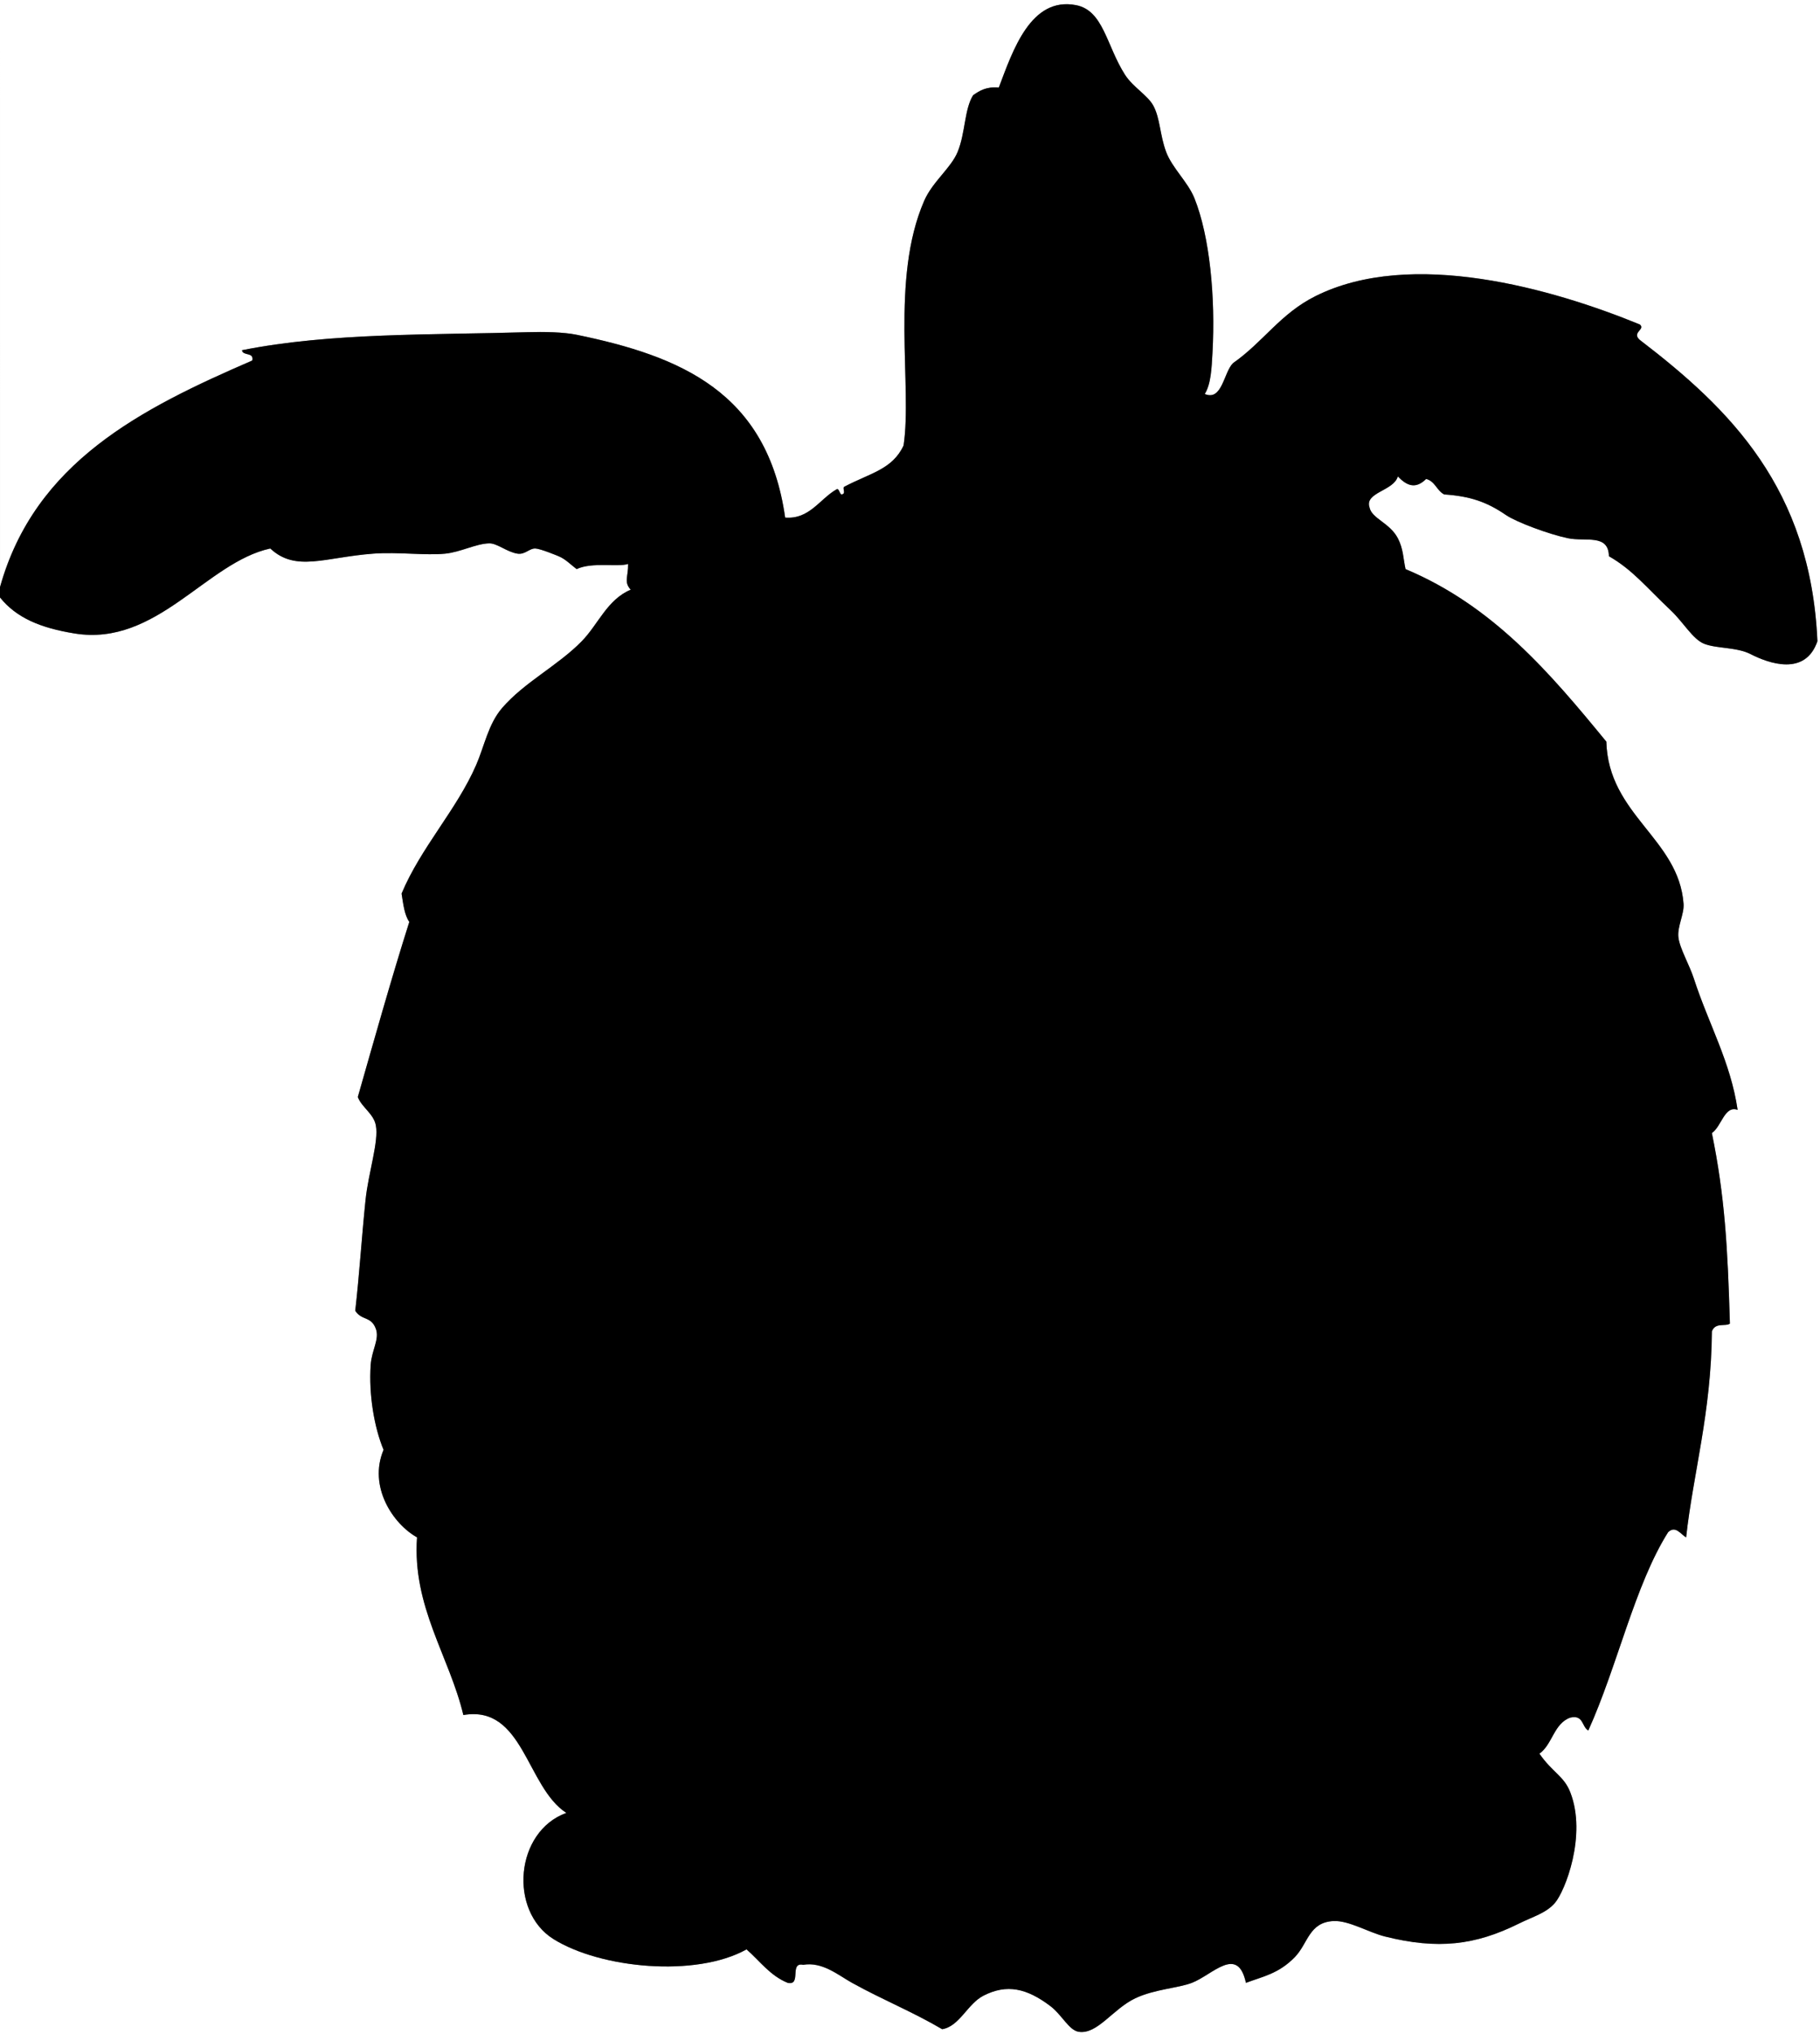 <svg xmlns="http://www.w3.org/2000/svg" version="1.2" width="707" height="790" viewBox="0 0 707 790" overflow="inherit"><rect x="0" y="0" width="707" height="790" fill="#808080" stroke="none"/><g fill-rule="evenodd"><path d="M0 232c6.364 7.938 15.722 11.849 29 14 31.955 5.177 51.18-27.626 76-33 9.923 9.263 21.176 3.404 40 2 9.719-.725 20.299.79 28 0 5.929-.608 11.872-3.856 17-4 3.107-.087 6.822 3.322 11 4 2.98.483 4.623-2.113 7-2 2.053.098 8.658 2.859 9 3 2.728 1.121 4.842 3.403 7 5 6.106-2.86 15.835-.663 20-2 .099 5.04-1.775 6.872 1 10-9.167 3.868-12.581 13.433-19 20-9.333 9.547-22.343 15.915-31 26-5.302 6.176-6.817 14.661-10 22-7.572 17.462-21.473 32.033-29 50 .648 4.018 1.08 8.254 3 11-7.059 22.225-14.177 47.621-20 68 1.458 3.968 6.14 6.444 7 11 1.197 6.339-2.88 18.239-4 29-1.522 14.63-2.366 28.709-4 43 2.518 3.929 6.137 1.995 8 7 1.503 4.038-1.604 8.265-2 14-.803 11.633 1.42 24.453 5 33-5.991 14.188 3.554 28.729 13 34-1.893 26.952 12.527 46.096 18 69 23.381-4.042 24.445 27.936 40 38-19.968 7.254-22.432 38.117-5 49 18.318 11.437 55.362 14.97 75 4 5.164 4.503 9.123 10.211 16 13 5.502 1.169.498-8.169 6-7 7.466-1.311 13.67 4.046 19 7 12.12 6.718 23.173 11.053 35 18 6.749-1.105 9.814-9.817 16-13 9.124-4.694 16.866-2.895 26 4 4.484 3.385 7.232 9.396 11 10 7.274 1.164 13.28-8.861 22-13 7.47-3.545 16.706-3.951 22-6 8.102-3.136 17.787-14.795 21 0 6.409-2.432 12.669-3.48 19-10 5.159-5.312 5.455-13.513 15-14 5.915-.302 13.645 4.409 20 6 20.556 5.146 35.092 3.392 52-5 5.54-2.75 10.533-4.031 14-8 3.932-4.501 12.505-26.308 6-43-2.475-6.349-6.82-7.586-12-15 5.088-3.578 5.596-11.738 12-14 5.201-1.201 4.414 3.586 7 5 11.332-25.028 18.047-56.475 31-77 2.913-2.795 4.959.918 7 2 2.682-24.614 9.804-48.598 10-80 1.372-3.61 5.234-1.751 7-3-.852-29.434-1.966-49.493-7-74 3.764-2.539 4.924-10.85 10-9-2.728-18.632-11.244-33.262-17-51-1.734-5.346-5.531-11.794-6-16-.472-4.24 2.286-9.037 2-13-1.833-25.365-29.213-34.462-30-63-21.781-26.552-43.945-52.721-78-67-.887-3.949-.83-7.873-3-12-3.178-6.045-10.171-7.605-11-12-1.93-5.846 9.472-6.346 11-12 3.512 3.669 6.883 5.066 11 1 3.473.861 4.128 4.539 7 6 10.095.706 16.488 2.854 24 8 4.094 2.805 16.795 7.481 24 9 6.935 1.462 15.834-1.827 16 7 9.291 5.329 14.515 12.068 24 21 4.951 4.662 8.577 11.258 13 13 4.92 1.938 12.644 1.256 18 4 7.065 3.619 21.289 8.74 26-5-2.66-59.34-33.883-90.117-69-117-3.352-2.928 2.372-4.052 0-6-33.946-13.916-88.773-29.604-126-11-13.702 6.848-20.215 17.769-32 26-3.649 3.534-4.197 14.887-11 12 2.445-3.882 2.678-10.155 3-16 1.192-21.62-1.061-45.179-7-60-2.523-6.296-8.665-11.764-11-18-2.475-6.611-2.301-13.087-5-18-2.23-4.059-7.906-7.163-11-12-7.199-11.259-8.331-24.934-19-27-17.586-3.405-24.555 17.602-30 32-4.762-.429-7.478 1.189-10 3-3.404 5.462-2.955 14.597-6 22-2.592 6.3-9.743 11.525-13 19-13.229 30.362-4.531 72.148-8 95-4.32 9.312-13.055 10.756-23 16-.957.504.824 2.696-1 3-.819.137-1.038-2.552-2-2-6.662 3.819-10.523 11.732-20 11-6.896-48.753-40.667-62.691-81-71-5.069-1.044-12.738-1.189-19-1-36.619 1.105-76.598.111-111 7 .315 2.352 4.74.593 4 4-43.278 18.722-84.48 39.52-98 88V0h707v790H0V232z" fill="#fff"/><path d="M0 232v-4c13.52-48.48 54.722-69.278 98-88 .74-3.407-3.685-1.648-4-4 34.402-6.889 74.381-5.895 111-7 6.262-.189 13.931-.044 19 1 40.333 8.309 74.104 22.247 81 71 9.477.732 13.338-7.181 20-11 .962-.552 1.181 2.137 2 2 1.824-.304.043-2.496 1-3 9.945-5.244 18.68-6.688 23-16 3.469-22.852-5.229-64.638 8-95 3.257-7.475 10.408-12.7 13-19 3.045-7.403 2.596-16.538 6-22 2.522-1.811 5.238-3.429 10-3 5.445-14.398 12.414-35.405 30-32 10.669 2.066 11.801 15.741 19 27 3.094 4.837 8.77 7.941 11 12 2.699 4.913 2.525 11.389 5 18 2.335 6.236 8.477 11.704 11 18 5.939 14.821 8.192 38.38 7 60-.322 5.845-.555 12.118-3 16 6.803 2.887 7.351-8.466 11-12 11.785-8.231 18.298-19.152 32-26 37.227-18.604 92.054-2.916 126 11 2.372 1.948-3.352 3.072 0 6 35.117 26.883 66.34 57.66 69 117-4.711 13.74-18.935 8.619-26 5-5.356-2.744-13.08-2.062-18-4-4.423-1.742-8.049-8.338-13-13-9.485-8.932-14.709-15.671-24-21-.166-8.827-9.065-5.538-16-7-7.205-1.519-19.906-6.195-24-9-7.512-5.146-13.905-7.294-24-8-2.872-1.461-3.527-5.139-7-6-4.117 4.066-7.488 2.669-11-1-1.528 5.654-12.93 6.154-11 12 .829 4.395 7.822 5.955 11 12 2.17 4.127 2.113 8.051 3 12 34.055 14.279 56.219 40.448 78 67 .787 28.538 28.167 37.635 30 63 .286 3.963-2.472 8.76-2 13 .469 4.206 4.266 10.654 6 16 5.756 17.738 14.272 32.368 17 51-5.076-1.85-6.236 6.461-10 9 5.034 24.507 6.148 44.566 7 74-1.766 1.249-5.628-.61-7 3-.196 31.402-7.318 55.386-10 80-2.041-1.082-4.087-4.795-7-2-12.953 20.525-19.668 51.972-31 77-2.586-1.414-1.799-6.201-7-5-6.404 2.262-6.912 10.422-12 14 5.18 7.414 9.525 8.651 12 15 6.505 16.692-2.068 38.499-6 43-3.467 3.969-8.46 5.25-14 8-16.908 8.392-31.444 10.146-52 5-6.355-1.591-14.085-6.302-20-6-9.545.487-9.841 8.688-15 14-6.331 6.52-12.591 7.568-19 10-3.213-14.795-12.898-3.136-21 0-5.294 2.049-14.53 2.455-22 6-8.72 4.139-14.726 14.164-22 13-3.768-.604-6.516-6.615-11-10-9.134-6.895-16.876-8.694-26-4-6.186 3.183-9.251 11.895-16 13-11.827-6.947-22.88-11.282-35-18-5.33-2.954-11.534-8.311-19-7-5.502-1.169-.498 8.169-6 7-6.877-2.789-10.836-8.497-16-13-19.638 10.97-56.682 7.437-75-4-17.432-10.883-14.968-41.746 5-49-15.555-10.064-16.619-42.042-40-38-5.473-22.904-19.893-42.048-18-69-9.446-5.271-18.991-19.812-13-34-3.58-8.547-5.803-21.367-5-33 .396-5.735 3.503-9.962 2-14-1.863-5.005-5.482-3.071-8-7 1.634-14.291 2.478-28.37 4-43 1.12-10.761 5.197-22.661 4-29-.86-4.556-5.542-7.032-7-11 5.823-20.379 12.941-45.775 20-68-1.92-2.746-2.352-6.982-3-11 7.527-17.967 21.428-32.538 29-50 3.183-7.339 4.698-15.824 10-22 8.657-10.085 21.667-16.453 31-26 6.419-6.567 9.833-16.132 19-20-2.775-3.128-.901-4.96-1-10-4.165 1.337-13.894-.86-20 2-2.158-1.597-4.272-3.879-7-5-.342-.141-6.947-2.902-9-3-2.377-.113-4.02 2.483-7 2-4.178-.678-7.893-4.087-11-4-5.128.144-11.071 3.392-17 4-7.701.79-18.281-.725-28 0-18.824 1.404-30.077 7.263-40-2-24.82 5.374-44.045 38.177-76 33-13.278-2.151-22.636-6.062-29-14z"/></g></svg>